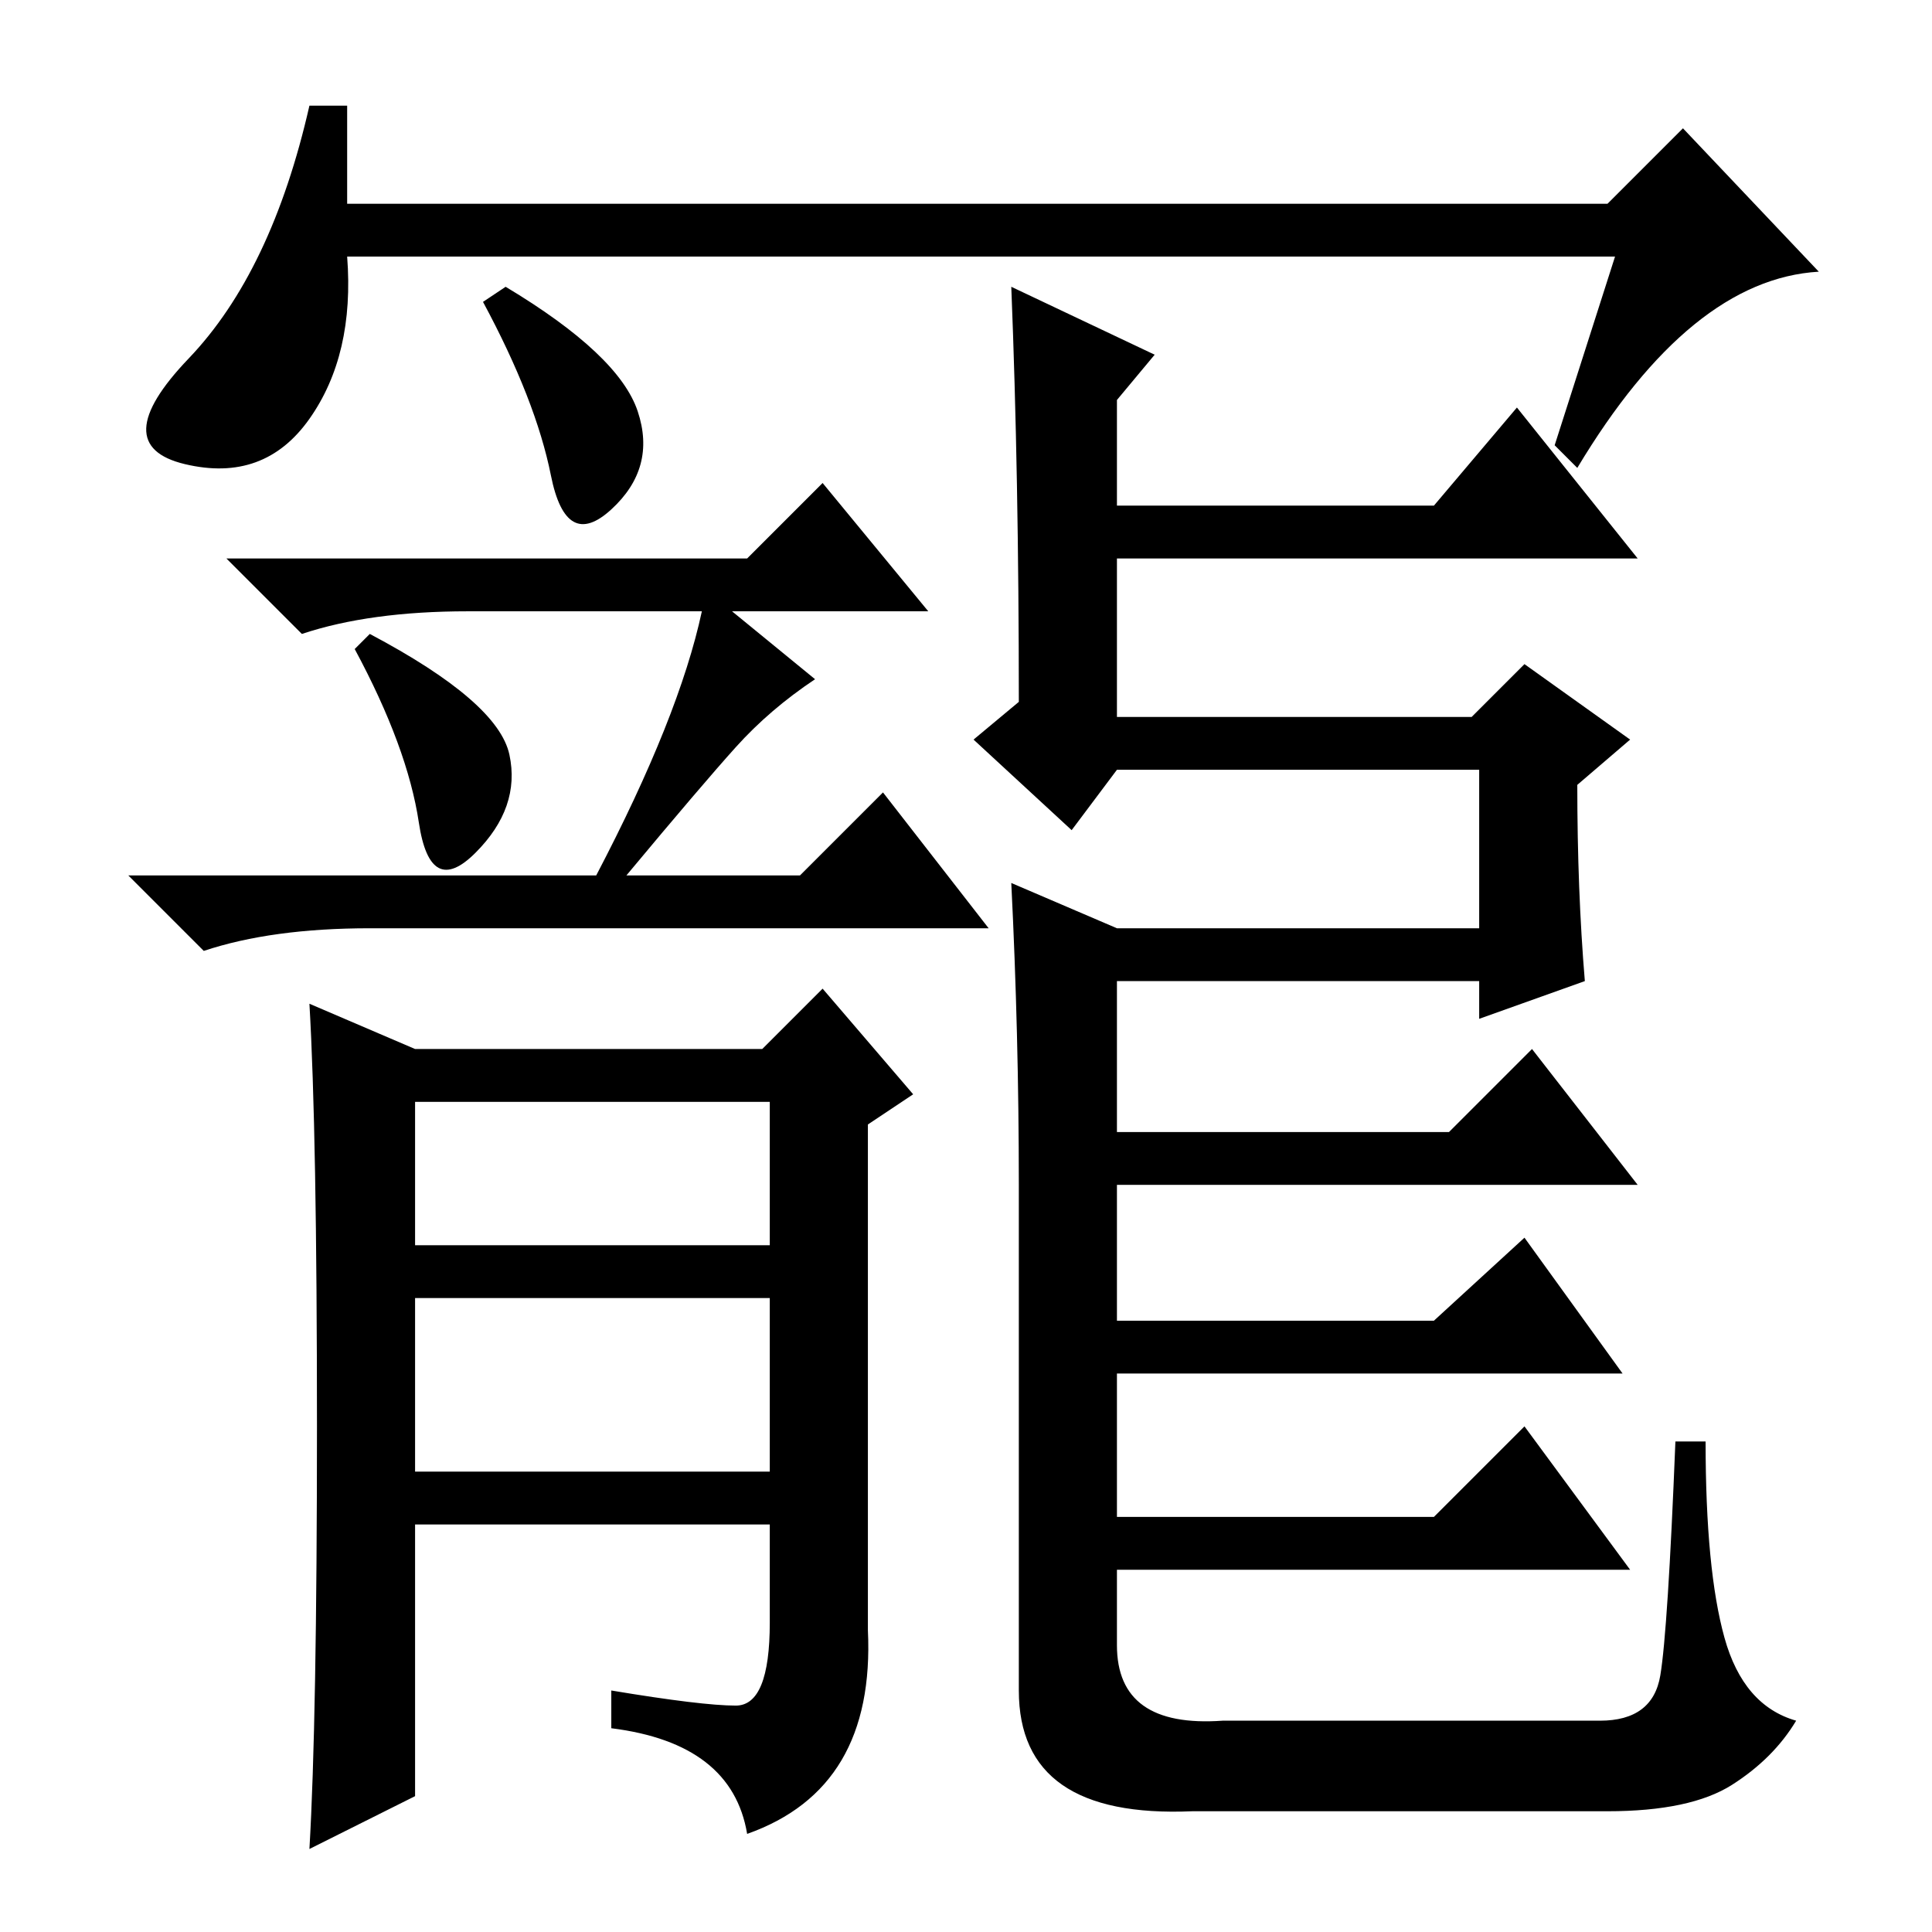 <?xml version="1.0" standalone="no"?>
<!DOCTYPE svg PUBLIC "-//W3C//DTD SVG 1.1//EN" "http://www.w3.org/Graphics/SVG/1.1/DTD/svg11.dtd" >
<svg xmlns="http://www.w3.org/2000/svg" xmlns:xlink="http://www.w3.org/1999/xlink" version="1.1" viewBox="0 -36 256 256">
  <g transform="matrix(1 0 0 -1 0 220)">
   <path fill="currentColor"
d="M214 222h-168q1 -13 -5 -21.5t-16.5 -6t0.5 14t16 33.5h5v-13h167l10 10l18 -19q-17 -1 -32 -26l-3 3zM67 218q15 -9 17.5 -16.5t-3.5 -13t-8 4.5t-9 23zM99 182l10 10l14 -17h-26l11 -9q-6 -4 -10.5 -9t-14.5 -17h23l11 11l14 -18h-82q-13 0 -22 -3l-10 10h62
q11 21 14 35h-31q-13 0 -22 -3l-10 10h69zM49 172q17 -9 18.5 -16t-4.5 -13t-7.5 4t-8.5 23zM42 67q0 39 -1 56l14 -6h46l8 8l12 -14l-6 -4v-67q1 -21 -16 -27q-2 12 -18 14v5q12 -2 16.5 -2t4.5 11v13h-47v-36l-14 -7q1 17 1 56zM55 91h47v19h-47v-19zM210 126l-14 -5v5
h-48v-20h44l11 11l14 -18h-69v-18h42l12 11l13 -18h-67v-19h42l12 12l14 -19h-68v-10q0 -11 14 -10h50q7 0 8 6t2 31h4q0 -17 2.5 -26t9.5 -11q-3 -5 -8.5 -8.5t-16.5 -3.5h-55q-23 -1 -23 16v67q0 20 -1 40l14 -6h48v21h-48l-6 -8l-13 12l6 5q0 30 -1 55l19 -9l-5 -6v-14
h42l11 13l16 -20h-69v-21h47l7 7l14 -10l-7 -6q0 -14 1 -26zM55 61h47v23h-47v-23z" />
  </g>

</svg>

